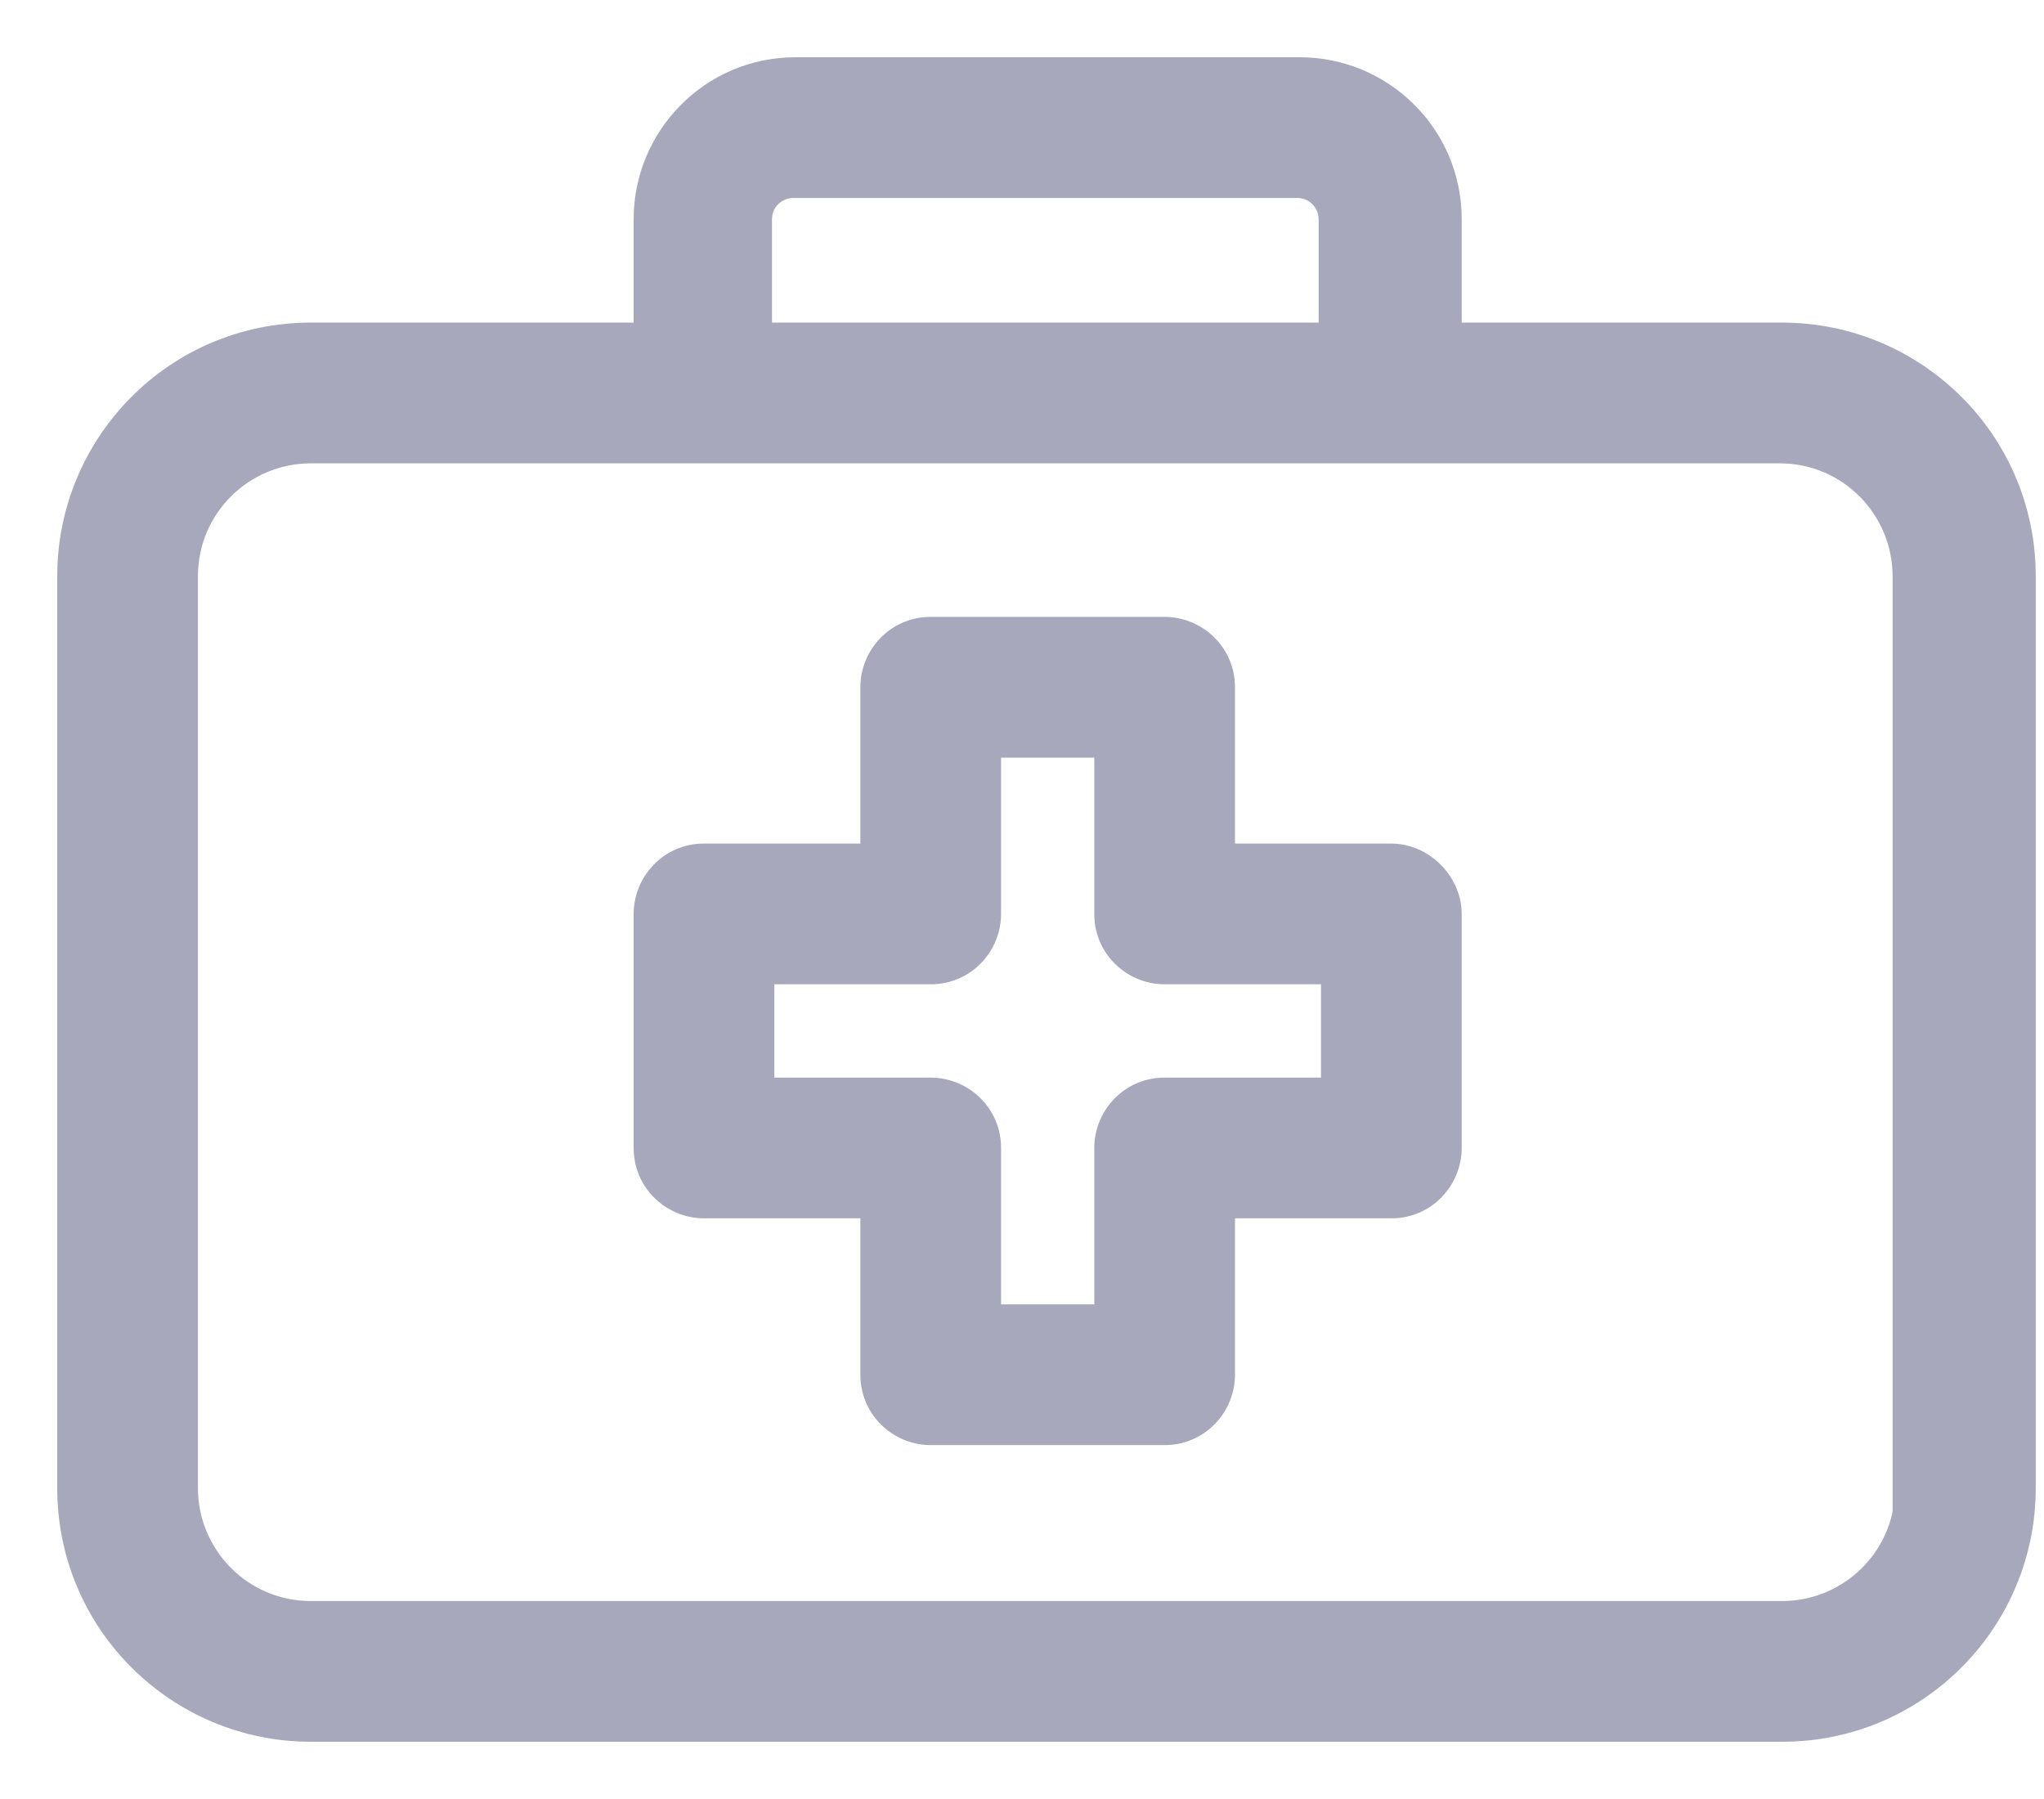 <svg width="25" height="22" viewBox="0 0 25 22" fill="none" xmlns="http://www.w3.org/2000/svg">
<path d="M23.298 18.198V18.348H23.321C23.245 19.134 22.581 19.729 21.797 19.729H3.802C2.943 19.729 2.271 19.031 2.271 18.198V7.047C2.271 6.188 2.969 5.516 3.802 5.516H8.581H16.988H21.767C22.626 5.516 23.298 6.214 23.298 7.047V18.198ZM21.797 4.095H17.728V2.681C17.728 1.653 16.892 0.85 15.897 0.85H9.732C8.703 0.85 7.9 1.686 7.9 2.681V4.095H3.802C2.155 4.095 0.85 5.431 0.85 7.047V18.198C0.85 19.845 2.187 21.15 3.802 21.15H21.797C23.444 21.15 24.749 19.813 24.749 18.198V7.047C24.749 5.4 23.412 4.095 21.797 4.095ZM9.292 2.681C9.292 2.445 9.485 2.271 9.702 2.271H15.867C16.104 2.271 16.278 2.464 16.278 2.681V4.095H9.292V2.681Z" fill="#A8A8BD" stroke="#A8A8BD" stroke-width="0.3"/>
<path d="M17.018 10.466H14.955V8.404C14.955 7.992 14.617 7.694 14.245 7.694H11.383C10.971 7.694 10.673 8.031 10.673 8.404V10.466H8.611C8.198 10.466 7.9 10.804 7.9 11.177V14.038C7.9 14.451 8.238 14.749 8.611 14.749H10.673V16.811C10.673 17.224 11.011 17.522 11.383 17.522H14.245C14.657 17.522 14.955 17.184 14.955 16.811V14.749H17.018C17.43 14.749 17.728 14.411 17.728 14.038V11.177C17.728 10.799 17.395 10.466 17.018 10.466ZM16.307 13.328H14.245C13.832 13.328 13.534 13.666 13.534 14.038V16.101H12.094V14.038C12.094 13.626 11.756 13.328 11.383 13.328H9.321V11.887H11.383C11.796 11.887 12.094 11.55 12.094 11.177V9.115H13.534V11.177C13.534 11.589 13.872 11.887 14.245 11.887H16.307V13.328Z" fill="#A8A8BD" stroke="#A8A8BD" stroke-width="0.3"/>
</svg>
